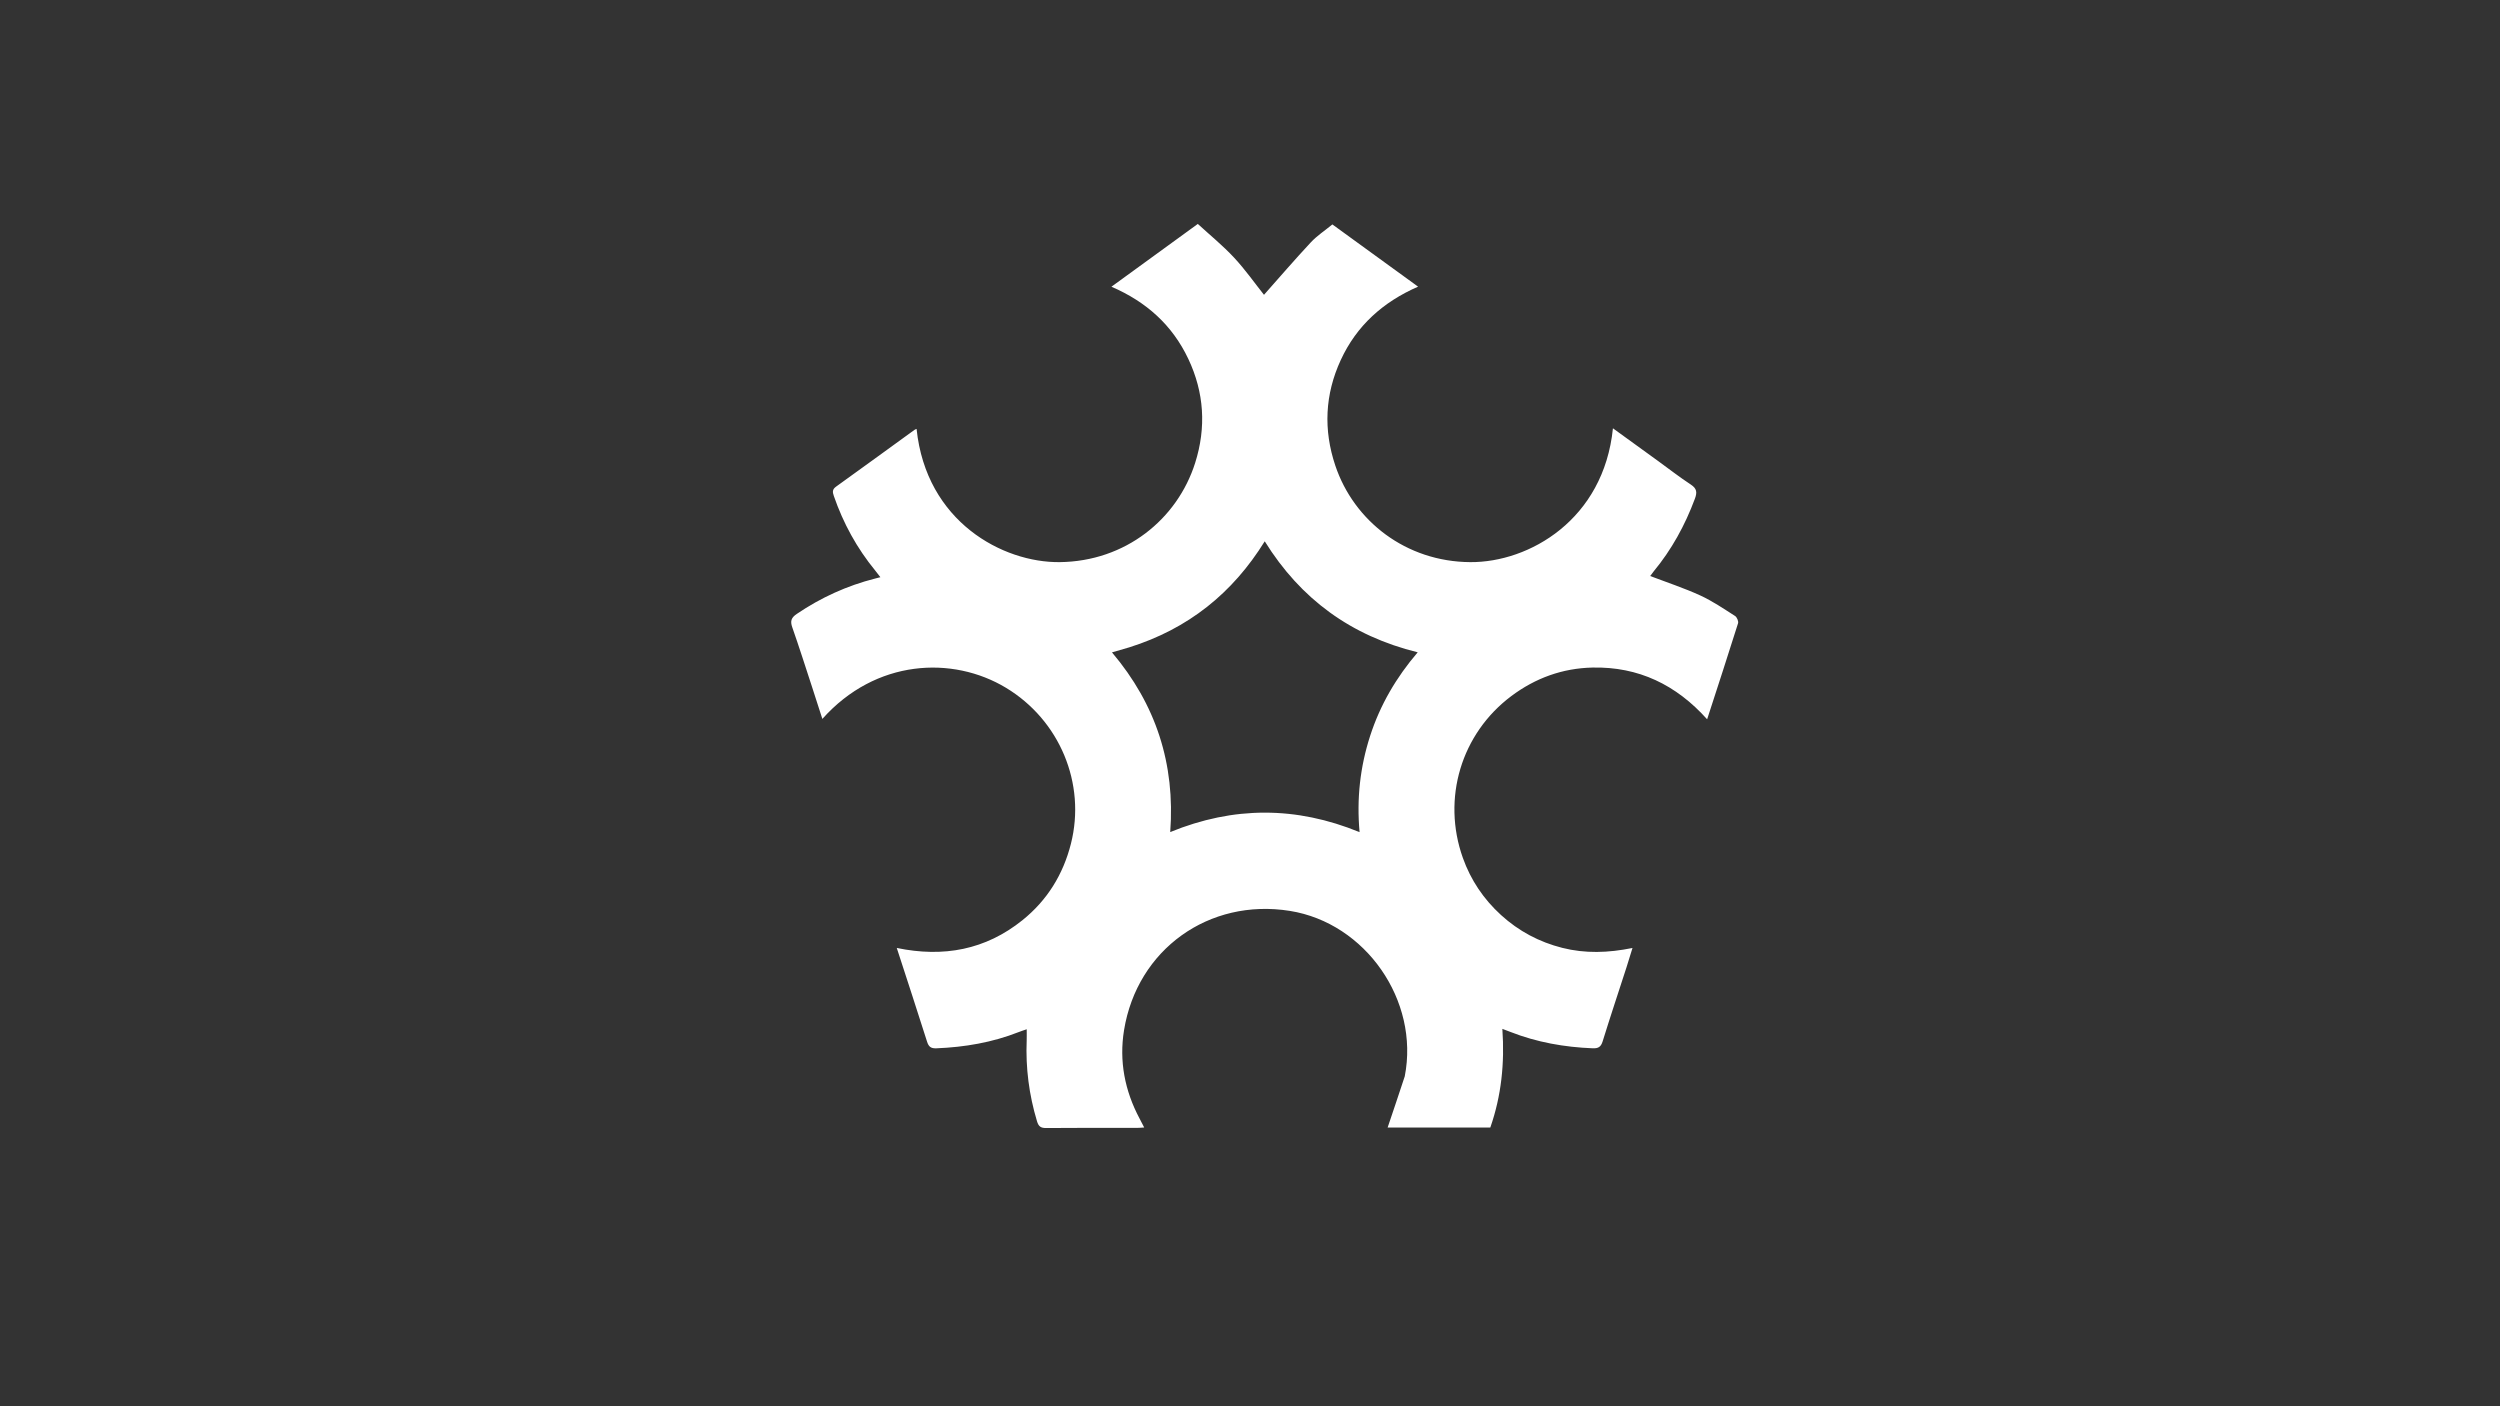 <svg version="1.1" id="Layer_1" xmlns="http://www.w3.org/2000/svg" xmlns:xlink="http://www.w3.org/1999/xlink" x="0px" y="0px"
	 width="100%" viewBox="0 0 1600 900" enable-background="new 0 0 1600 900" xml:space="preserve">
<rect x="0" y="0" width="1600" height="900" fill="#333333" stroke="none"/>
<path fill="#F1F3F4" opacity="0" stroke="none" 
	d="
M934,901 
	C622.667,901 311.833,901 1,901 
	C1,601 1,301 1,1 
	C534.333,1 1067.667,1 1601,1 
	C1601,301 1601,601 1601,901 
	C1378.833,901 1156.667,901 934,901 
M899,689.3 
	C895.364,700.061 891.728,710.822 888.087,721.599 
	C909.453,721.599 931.532,721.599 953.804,721.599 
	C960.86,701.35 963.045,680.503 961.509,658.475 
	C963.698,659.305 965.21,659.86 966.709,660.449 
	C983.616,667.083 1001.209,670.184 1019.304,670.906 
	C1022.823,671.047 1024.568,670.102 1025.679,666.513 
	C1030.595,650.632 1035.86,634.86 1040.975,619.04 
	C1042.217,615.202 1043.367,611.334 1044.799,606.706 
	C1029.173,609.879 1014.474,610.327 999.86,606.631 
	C985.06,602.888 971.963,595.916 960.662,585.622 
	C949.492,575.448 941.276,563.24 936.222,549.037 
	C922.699,511.036 935.151,469.515 967.281,445.461 
	C982.635,433.966 1000.026,427.658 1019.199,427.237 
	C1048.593,426.592 1072.787,438.252 1092.562,460.348 
	C1099.355,439.413 1105.98,419.191 1112.353,398.889 
	C1112.753,397.614 1111.644,394.992 1110.451,394.232 
	C1103.163,389.592 1095.951,384.648 1088.133,381.073 
	C1077.802,376.347 1066.937,372.788 1056.123,368.659 
	C1056.708,367.874 1057.433,366.806 1058.252,365.816 
	C1069.837,351.822 1078.422,336.156 1084.745,319.149 
	C1086.24,315.126 1086.013,312.669 1082.134,310.127 
	C1074.901,305.385 1068.064,300.038 1061.054,294.954 
	C1051.542,288.056 1042.022,281.168 1032.278,274.111 
	C1026.36,332.594 978.686,359.994 940.985,359.764 
	C899.775,359.512 866.497,333.435 854.597,297.972 
	C846.917,275.085 847.923,252.407 858.1,230.381 
	C868.221,208.474 885.013,193.335 907.565,183.458 
	C888.877,169.887 870.89,156.825 852.721,143.632 
	C847.827,147.647 842.853,150.897 838.918,155.116 
	C828.54,166.246 818.614,177.796 808.952,188.679 
	C803.156,181.385 797.018,172.629 789.804,164.875 
	C782.617,157.15 774.35,150.43 766.599,143.309 
	C747.719,157.035 729.838,170.035 711.312,183.503 
	C733.737,193.155 750.328,208.157 760.5,229.655 
	C770.702,251.214 772.08,273.593 764.892,296.276 
	C753.464,332.335 720.269,359.292 678.226,359.762 
	C641.778,360.171 592.754,333.93 586.613,274.495 
	C586.143,274.708 585.65,274.839 585.264,275.119 
	C568.544,287.237 551.866,299.414 535.084,311.446 
	C532.608,313.222 532.791,314.925 533.643,317.398 
	C539.669,334.889 548.421,350.843 560.144,365.162 
	C561.159,366.401 562.113,367.689 563.447,369.407 
	C561.996,369.776 561.084,370.008 560.172,370.24 
	C542.091,374.836 525.398,382.437 509.938,392.912 
	C506.428,395.291 505.635,397.43 507.035,401.429 
	C511.487,414.139 515.562,426.981 519.755,439.782 
	C521.931,446.422 524.047,453.081 526.311,460.106 
	C560.479,421.787 609.66,419.584 643.835,440.191 
	C678.184,460.902 695.155,501.498 685.386,540.017 
	C680.395,559.7 670.202,576.177 654.394,588.9 
	C630.806,607.885 603.832,612.915 573.93,606.689 
	C580.59,627.203 587.071,646.908 593.326,666.685 
	C594.363,669.966 595.849,671.06 599.297,670.919 
	C617.396,670.182 635.016,667.201 651.933,660.542 
	C653.535,659.911 655.182,659.395 657.093,658.726 
	C657.093,661.567 657.168,663.71 657.081,665.848 
	C656.36,683.475 658.596,700.701 663.682,717.606 
	C664.668,720.882 666.042,721.972 669.53,721.937 
	C689.026,721.744 708.525,721.848 728.023,721.835 
	C729.258,721.834 730.494,721.697 732.287,721.59 
	C731.087,719.276 730.202,717.533 729.286,715.808 
	C719.852,698.044 716.165,679.087 719.387,659.296 
	C727.805,607.579 773.789,574.718 825.5,582.969 
	C873.948,590.699 908.576,640.337 899,689.3 
z"/>
<path fill="#FFFFFF" opacity="1" stroke="none" 
	d="
M899.038,688.868 
	C908.576,640.337 873.948,590.699 825.5,582.969 
	C773.789,574.718 727.805,607.579 719.387,659.296 
	C716.165,679.087 719.852,698.044 729.286,715.808 
	C730.202,717.533 731.087,719.276 732.287,721.59 
	C730.494,721.697 729.258,721.834 728.023,721.835 
	C708.525,721.848 689.026,721.744 669.53,721.937 
	C666.042,721.972 664.668,720.882 663.682,717.606 
	C658.596,700.701 656.36,683.475 657.081,665.848 
	C657.168,663.71 657.093,661.567 657.093,658.726 
	C655.182,659.395 653.535,659.911 651.933,660.542 
	C635.016,667.201 617.396,670.182 599.297,670.919 
	C595.849,671.06 594.363,669.966 593.326,666.685 
	C587.071,646.908 580.59,627.203 573.93,606.689 
	C603.832,612.915 630.806,607.885 654.394,588.9 
	C670.202,576.177 680.395,559.7 685.386,540.017 
	C695.155,501.498 678.184,460.902 643.835,440.191 
	C609.66,419.584 560.479,421.787 526.311,460.106 
	C524.047,453.081 521.931,446.422 519.755,439.782 
	C515.562,426.981 511.487,414.139 507.035,401.429 
	C505.635,397.43 506.428,395.291 509.938,392.912 
	C525.398,382.437 542.091,374.836 560.172,370.24 
	C561.084,370.008 561.996,369.776 563.447,369.407 
	C562.113,367.689 561.159,366.401 560.144,365.162 
	C548.421,350.843 539.669,334.889 533.643,317.398 
	C532.791,314.925 532.608,313.222 535.084,311.446 
	C551.866,299.414 568.544,287.237 585.264,275.119 
	C585.65,274.839 586.143,274.708 586.613,274.495 
	C592.754,333.93 641.778,360.171 678.226,359.762 
	C720.269,359.292 753.464,332.335 764.892,296.276 
	C772.08,273.593 770.702,251.214 760.5,229.655 
	C750.328,208.157 733.737,193.155 711.312,183.503 
	C729.838,170.035 747.719,157.035 766.599,143.309 
	C774.35,150.43 782.617,157.15 789.804,164.875 
	C797.018,172.629 803.156,181.385 808.952,188.679 
	C818.614,177.796 828.54,166.246 838.918,155.116 
	C842.853,150.897 847.827,147.647 852.721,143.632 
	C870.89,156.825 888.877,169.887 907.565,183.458 
	C885.013,193.335 868.221,208.474 858.1,230.381 
	C847.923,252.407 846.917,275.085 854.597,297.972 
	C866.497,333.435 899.775,359.512 940.985,359.764 
	C978.686,359.994 1026.36,332.594 1032.278,274.111 
	C1042.022,281.168 1051.542,288.056 1061.054,294.954 
	C1068.064,300.038 1074.901,305.385 1082.134,310.127 
	C1086.013,312.669 1086.24,315.126 1084.745,319.149 
	C1078.422,336.156 1069.837,351.822 1058.252,365.816 
	C1057.433,366.806 1056.708,367.874 1056.123,368.659 
	C1066.937,372.788 1077.802,376.347 1088.133,381.073 
	C1095.951,384.648 1103.163,389.592 1110.451,394.232 
	C1111.644,394.992 1112.753,397.614 1112.353,398.889 
	C1105.98,419.191 1099.355,439.413 1092.562,460.348 
	C1072.787,438.252 1048.593,426.592 1019.199,427.237 
	C1000.026,427.658 982.635,433.966 967.281,445.461 
	C935.151,469.515 922.699,511.036 936.222,549.037 
	C941.276,563.24 949.492,575.448 960.662,585.622 
	C971.963,595.916 985.06,602.888 999.86,606.631 
	C1014.474,610.327 1029.173,609.879 1044.799,606.706 
	C1043.367,611.334 1042.217,615.202 1040.975,619.04 
	C1035.86,634.86 1030.595,650.632 1025.679,666.513 
	C1024.568,670.102 1022.823,671.047 1019.304,670.906 
	C1001.209,670.184 983.616,667.083 966.709,660.449 
	C965.21,659.86 963.698,659.305 961.509,658.475 
	C963.045,680.503 960.86,701.35 953.804,721.599 
	C931.532,721.599 909.453,721.599 888.087,721.599 
	C891.728,710.822 895.364,700.061 899.038,688.868 
M722.753,414.297 
	C719.194,415.334 715.635,416.371 711.665,417.528 
	C739.885,450.879 752.175,488.925 748.946,532.516 
	C789.524,515.934 829.528,515.948 870.125,532.571 
	C868.197,511.133 870.473,490.819 876.883,470.983 
	C883.288,451.161 893.6,433.526 907.331,417.481 
	C864.74,406.986 832.408,383.446 809.438,346.432 
	C788.795,379.743 760.455,402.418 722.753,414.297 
z"/>
<path fill="#F0F3F4" opacity="0" stroke="none" 
	d="
M723.135,414.188 
	C760.455,402.418 788.795,379.743 809.438,346.432 
	C832.408,383.446 864.74,406.986 907.331,417.481 
	C893.6,433.526 883.288,451.161 876.883,470.983 
	C870.473,490.819 868.197,511.133 870.125,532.571 
	C829.528,515.948 789.524,515.934 748.946,532.516 
	C752.175,488.925 739.885,450.879 711.665,417.528 
	C715.635,416.371 719.194,415.334 723.135,414.188 
z"/>
</svg>